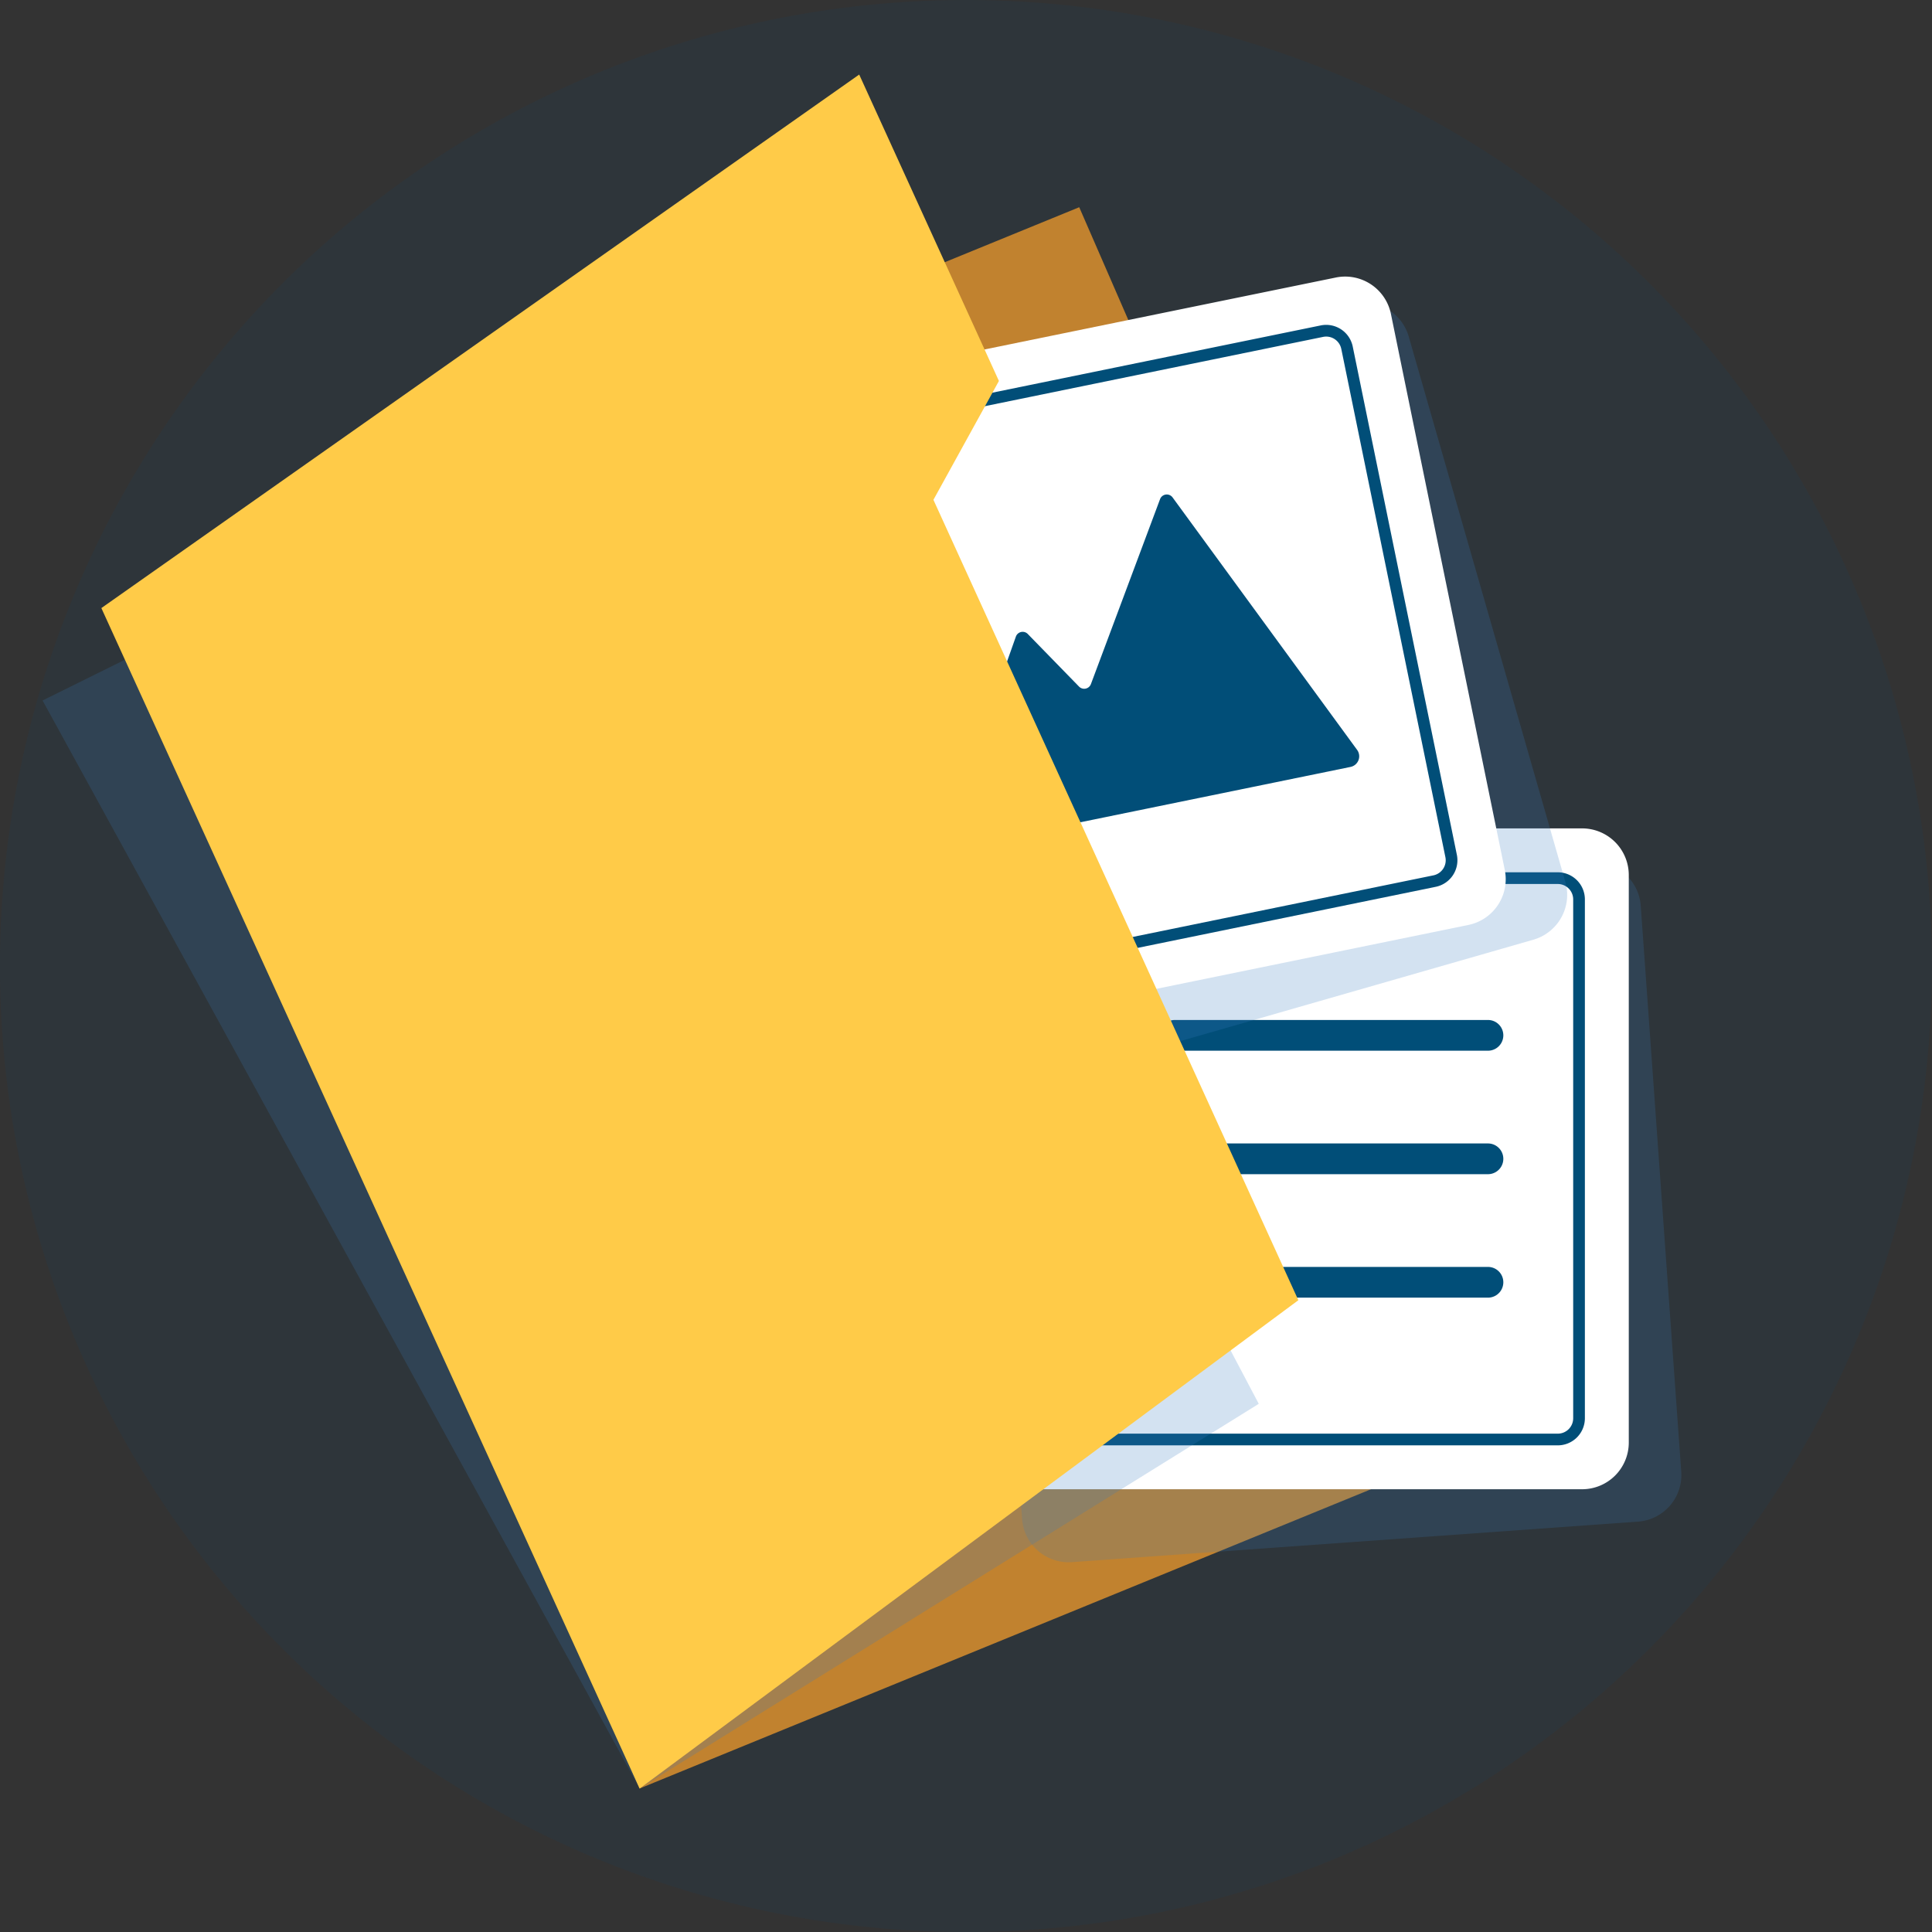 <svg id="files_image" xmlns="http://www.w3.org/2000/svg" width="168" height="168" viewBox="0 0 168 168">
  <rect x="0" y="0" width="168" height="168" fill="#333333" stroke="none"/>
  <path id="Path_14061" data-name="Path 14061" d="M219.419,76.864A84,84,0,1,1,128.6.3a84,84,0,0,1,90.823,76.56" transform="translate(-51.727 0.004)" fill="rgba(1,78,120,0.1)"/>
  <path id="Path_14062" data-name="Path 14062" d="M210.784,320.3,127.53,354.365,82.464,250.928l83.293-34.065Z" transform="translate(-71.911 -198.844)" fill="#c1822f"/>
  <path id="Path_14063" data-name="Path 14063" d="M1043.42,955.484l-3.523-49.219a4.061,4.061,0,0,0-4.34-3.76l-49.219,3.523a4.06,4.06,0,0,0-3.76,4.34l3.523,49.219a4.06,4.06,0,0,0,4.34,3.76l49.219-3.523a4.06,4.06,0,0,0,3.76-4.34" transform="translate(-897.225 -827.508)" fill="#3a7ec1" opacity="0.2"/>
  <path id="Path_14064" data-name="Path 14064" d="M1021.836,924.415H972.491a4.06,4.06,0,0,1-4.06-4.06V871.01a4.06,4.06,0,0,1,4.06-4.06h49.345a4.06,4.06,0,0,1,4.06,4.06v49.345a4.06,4.06,0,0,1-4.06,4.06" transform="translate(-884.263 -794.916)" fill="#fff"/>
  <path id="Path_14065" data-name="Path 14065" d="M1061.846,962.72h-45.118a2.359,2.359,0,0,1-2.356-2.357V915.246a2.359,2.359,0,0,1,2.356-2.357h45.118a2.359,2.359,0,0,1,2.356,2.357v45.118a2.359,2.359,0,0,1-2.356,2.357m-45.118-48.813a1.34,1.34,0,0,0-1.339,1.339v45.118a1.34,1.34,0,0,0,1.339,1.339h45.118a1.34,1.34,0,0,0,1.339-1.339V915.246a1.34,1.34,0,0,0-1.339-1.339Z" transform="translate(-926.386 -837.038)" fill="#014e78"/>
  <path id="Path_14066" data-name="Path 14066" d="M1197.454,1070.134h-27.228a1.336,1.336,0,1,1,0-2.672h27.228a1.336,1.336,0,0,1,0,2.672" transform="translate(-1068.066 -978.768)" fill="#014e78"/>
  <path id="Path_14067" data-name="Path 14067" d="M1099.726,1068.8a1.336,1.336,0,1,0,1.336-1.336,1.336,1.336,0,0,0-1.336,1.336" transform="translate(-1004.649 -978.768)" fill="#3d98f2"/>
  <path id="Path_14068" data-name="Path 14068" d="M1197.454,1199.349h-27.228a1.336,1.336,0,1,1,0-2.672h27.228a1.336,1.336,0,0,1,0,2.672" transform="translate(-1068.066 -1097.246)" fill="#014e78"/>
  <path id="Path_14069" data-name="Path 14069" d="M1099.726,1198.013a1.336,1.336,0,1,0,1.336-1.336,1.336,1.336,0,0,0-1.336,1.336" transform="translate(-1004.649 -1097.246)" fill="#3d98f2"/>
  <path id="Path_14070" data-name="Path 14070" d="M1197.454,1328.564h-27.228a1.336,1.336,0,1,1,0-2.672h27.228a1.336,1.336,0,0,1,0,2.672" transform="translate(-1068.066 -1215.725)" fill="#014e78"/>
  <path id="Path_14071" data-name="Path 14071" d="M1099.726,1327.228a1.336,1.336,0,1,0,1.336-1.336,1.336,1.336,0,0,0-1.336,1.336" transform="translate(-1004.649 -1215.725)" fill="#3d98f2"/>
  <path id="Path_14072" data-name="Path 14072" d="M832.091,367.2l-13.621-47.427a4.061,4.061,0,0,0-5.024-2.782l-47.427,13.622a4.06,4.06,0,0,0-2.782,5.023l13.622,47.427a4.06,4.06,0,0,0,5.023,2.782l47.428-13.622a4.06,4.06,0,0,0,2.782-5.023" transform="translate(-695.973 -290.51)" fill="#3a7ec1" opacity="0.22"/>
  <path id="Path_14073" data-name="Path 14073" d="M795.637,345.828l-48.341,9.9a4.06,4.06,0,0,1-4.793-3.163l-9.9-48.341a4.06,4.06,0,0,1,3.163-4.793l48.341-9.9a4.06,4.06,0,0,1,4.793,3.163l9.9,48.341a4.06,4.06,0,0,1-3.163,4.793" transform="translate(-667.951 -265.398)" fill="#fff"/>
  <path id="Path_14074" data-name="Path 14074" d="M794.46,397.949a2.361,2.361,0,0,1-2.308-1.884l-9.055-44.2a2.36,2.36,0,0,1,1.836-2.782l44.2-9.054a2.359,2.359,0,0,1,2.781,1.836l9.055,44.2a2.357,2.357,0,0,1-1.836,2.781l-44.2,9.055a2.354,2.354,0,0,1-.473.048M829.607,341a1.345,1.345,0,0,0-.269.027l-44.2,9.054a1.34,1.34,0,0,0-1.043,1.58l9.054,44.2a1.34,1.34,0,0,0,1.58,1.043l44.2-9.054a1.339,1.339,0,0,0,1.043-1.58l-9.054-44.2a1.341,1.341,0,0,0-1.311-1.07" transform="translate(-714.285 -311.732)" fill="#014e78"/>
  <path id="Path_14075" data-name="Path 14075" d="M945.155,546.916l6.052-17.071a.625.625,0,0,1,1.037-.227l4.455,4.572a.625.625,0,0,0,1.033-.217l6.012-16.081a.625.625,0,0,1,1.09-.15l16.046,21.953a.944.944,0,0,1-.573,1.481l-34.074,6.98a.944.944,0,0,1-1.079-1.24" transform="translate(-862.87 -474.487)" fill="#014e78"/>
  <path id="Path_14076" data-name="Path 14076" d="M51.918,757.845,0,663.236l12.793-6.33Z" transform="translate(3.702 -602.324)" fill="#3a7ec1" opacity="0.2"/>
  <path id="Path_14077" data-name="Path 14077" d="M672.5,1328.232l6.18,11.709-53.842,33.451Z" transform="translate(-569.222 -1217.87)" fill="#3a7ec1" opacity="0.22"/>
  <path id="Path_14078" data-name="Path 14078" d="M127.425,78.021l12.149,26.644L133.88,115,165.612,184.6l-57.281,42.463L61.526,124.414Z" transform="translate(-52.712 -71.538)" fill="#ffcb48"/>
</svg>
